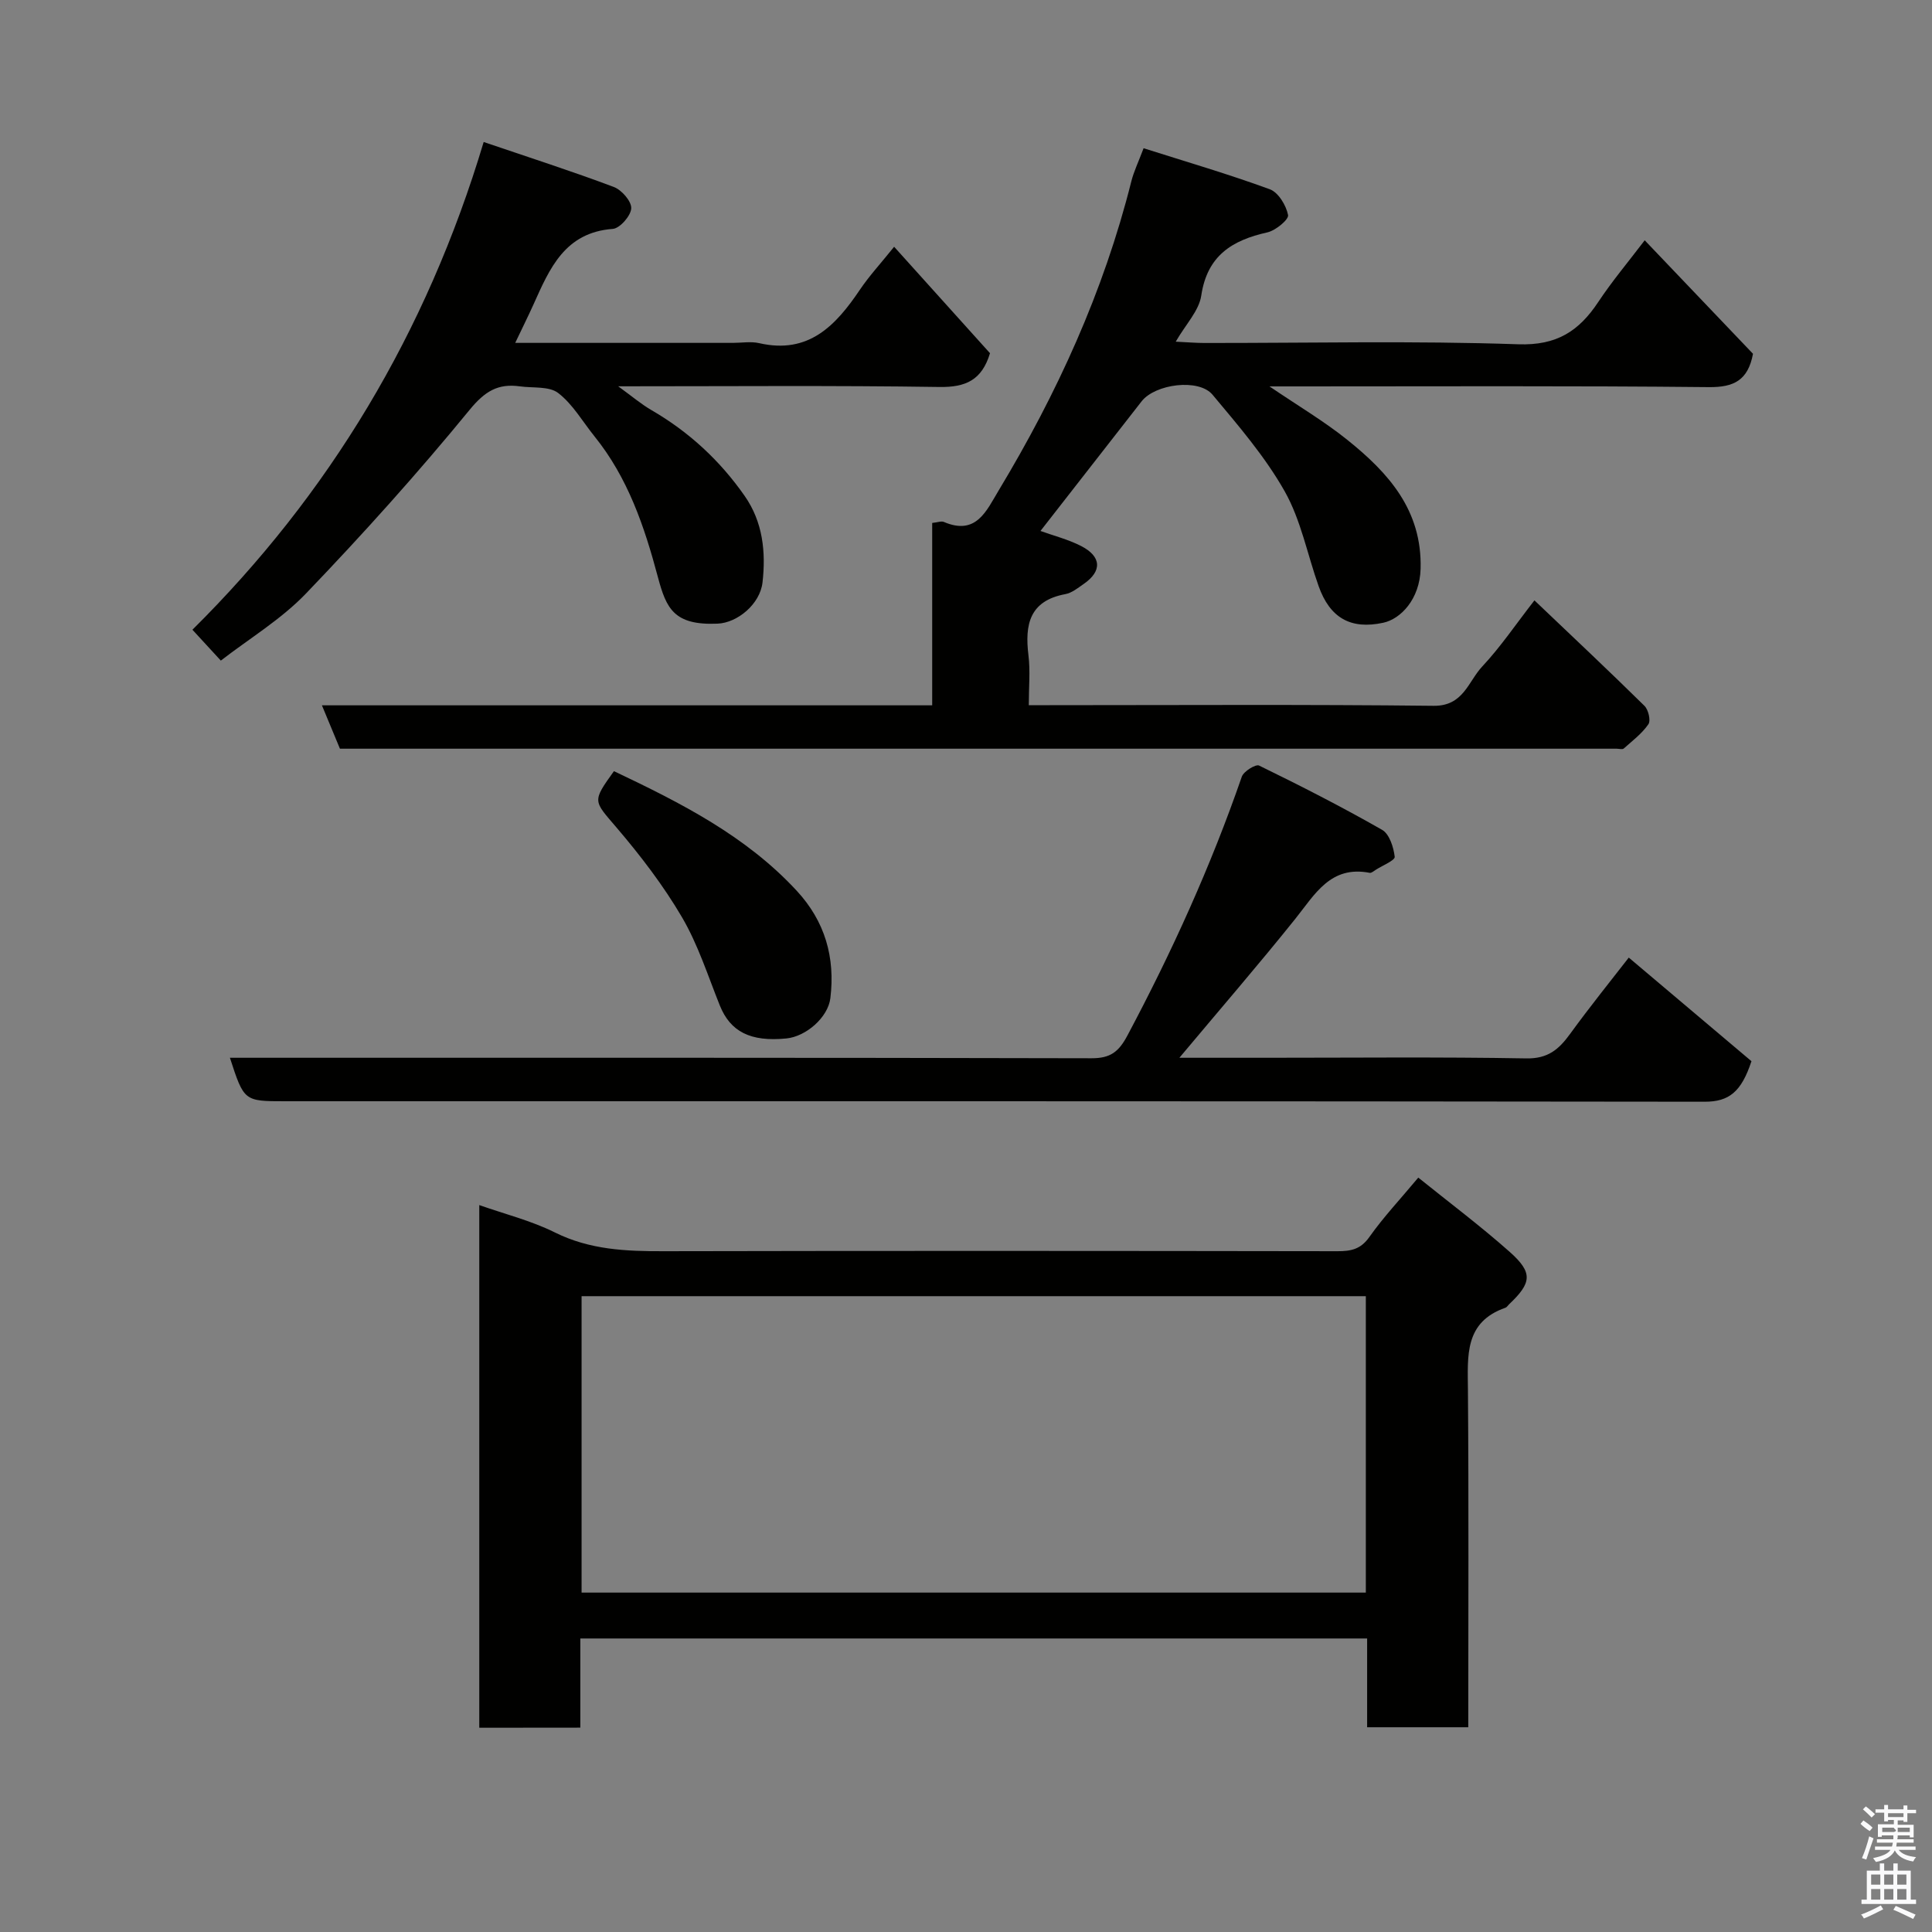 <svg enable-background="new 0 0 400 400" viewBox="0 0 400 400" xmlns="http://www.w3.org/2000/svg"><rect x="0" y="0" width="400" height="400" fill="#808080" stroke="none"/><path d="m385.2 377.6.6-.7c.6.4 1.3.9 1.9 1.5l-.6.7c-.8-.5-1.4-1-1.9-1.5zm.3 7.1c.6-1.4 1.1-2.9 1.5-4.5.3.1.6.3.9.4-.5 1.4-1 2.9-1.5 4.4zm.2-10.1.6-.6c.7.5 1.3 1.1 1.9 1.6l-.7.7c-.6-.6-1.2-1.2-1.8-1.7zm8.4-.8h.8v.9h1.8v.7h-1.8v1.8h-.8v-.3h-1.2v.9h3.3v2.6h-.8v-.4h-2.5c0 .3 0 .6-.1.8h3.4v.7h-3.5c0 .3-.1.6-.1.8h4v.7h-3.5c.7.9 1.9 1.3 3.6 1.5-.2.2-.4.5-.6.9-1.9-.3-3.2-1.1-3.8-2.3-.5 1.1-1.8 2-3.9 2.4-.2-.3-.4-.5-.6-.8 1.9-.4 3.1-.9 3.6-1.7h-3.2v-.7h3.5c.1-.2.1-.5.2-.8h-3.3v-.7h3.4c0-.2 0-.5 0-.8h-2.4v.3h-.8v-2.6h3.3v-.9h-1.2v.3h-.8v-1.8h-1.8v-.7h1.8v-.9h.8v.9h3.2zm-4.4 5.5h2.4c1-.3 0-.6 0-.9h-2.4zm1.2-3.1h3.2v-.8h-3.2zm4.4 2.2h-2.4v.9h2.5v-.9z" fill="#fafafb"/><path d="m389.2 385.8h.9v1.5h1.9v-1.5h.9v1.5h2.7v6h1.1v.9h-11.3v-.9h1.1v-6h2.7zm.2 8.7.5.8c-1.2.6-2.5 1.3-4 1.9-.2-.3-.3-.6-.6-.8 1.6-.6 3-1.3 4.1-1.9zm-2-4.3h1.9v-2.1h-1.9zm0 3.1h1.9v-2.2h-1.9zm2.7-3.1h1.9v-2.1h-1.9zm0 3.1h1.9v-2.2h-1.9zm2.4 1.3c1.4.6 2.7 1.2 4.1 1.8l-.5.9c-1.5-.7-2.8-1.4-4.1-1.9zm2.2-6.5h-1.9v2.1h1.9zm-1.9 5.2h1.9v-2.2h-1.9z" fill="#fafafb"/><g fill="#010100"><path d="m213 146h4.34c26.49 0 52.99-.17 79.48.13 6.18.07 7.16-5.05 10.07-8.15 3.79-4.04 6.92-8.7 10.8-13.68 7.85 7.48 15.4 14.57 22.78 21.84.81.8 1.34 3.05.81 3.81-1.33 1.93-3.31 3.43-5.1 5.02-.28.25-.97.04-1.47.04-87.15 0-174.3 0-261.45 0-.83 0-1.65 0-2.88 0-1.16-2.78-2.31-5.56-3.73-8.98h126.35c0-12.87 0-25.28 0-37.76 1.15-.12 1.9-.43 2.41-.21 6.71 2.88 8.82-2.31 11.35-6.51 12.09-20.07 21.75-41.2 27.47-64.01.51-2.02 1.44-3.94 2.54-6.85 8.71 2.77 17.53 5.34 26.14 8.5 1.76.65 3.38 3.33 3.77 5.33.18.93-2.57 3.2-4.28 3.59-7.31 1.63-12.46 4.81-13.69 13.08-.46 3.13-3.19 5.92-5.29 9.55 2.47.12 4.2.27 5.93.27 21.66.02 43.34-.48 64.98.27 8.01.28 12.59-2.75 16.59-8.78 2.86-4.31 6.21-8.29 9.6-12.75 7.75 8.12 15.18 15.92 22.42 23.5-1.04 5.51-3.98 6.95-9.13 6.9-28.32-.29-56.65-.15-84.97-.15-1.6 0-3.2 0-6.01 0 6.07 4.12 11.37 7.25 16.12 11.07 8.5 6.82 15.5 14.55 15.17 26.69-.17 6.31-4.14 10.4-7.72 11.17-6.78 1.47-11.06-1.02-13.39-7.57-2.34-6.57-3.66-13.68-7.03-19.64-4.06-7.19-9.59-13.6-14.93-19.99-2.87-3.44-11.89-2.23-14.69 1.36-6.94 8.92-13.9 17.81-20.94 26.84 2.74.99 5.71 1.74 8.38 3.1 4.28 2.18 4.41 5.22.57 7.87-1.2.83-2.45 1.86-3.81 2.11-7.42 1.38-8.41 6.3-7.63 12.66.4 3.24.07 6.57.07 10.33z"/><path d="m99.23 357.71c0-36.15 0-72.07 0-108.21 5.3 1.87 10.74 3.22 15.64 5.66 7.25 3.61 14.77 3.91 22.57 3.89 46.5-.1 93-.07 139.49 0 2.79 0 4.79-.4 6.58-2.94 2.93-4.14 6.43-7.86 10.13-12.3 6.37 5.13 12.88 10.01 18.94 15.39 4.84 4.31 4.56 6.4-.17 10.87-.24.23-.43.58-.72.68-8.54 2.98-7.82 9.96-7.77 17.03.18 23.15.07 46.3.07 69.83-6.94 0-13.66 0-20.94 0 0-6.03 0-12.09 0-18.38-54.48 0-108.41 0-162.9 0v18.46c-7.13.02-13.73.02-20.92.02zm183.55-89.35c-54.46 0-108.49 0-162.37 0v61.37h162.37c0-20.53 0-40.79 0-61.37z"/><path d="m244.18 219h17.86c17.99 0 35.99-.19 53.98.13 4.44.08 6.71-1.85 9.02-5.03 4.23-5.82 8.75-11.41 12.18-15.84 8.77 7.4 17.41 14.7 25.4 21.45-2.09 6.37-4.67 8.4-9.69 8.39-97.97-.13-195.94-.1-293.9-.1-8.5 0-8.5 0-11.43-9h5.93c57.48 0 114.96-.04 172.44.1 3.91.01 5.63-1.3 7.44-4.69 9.21-17.3 17.28-35.07 23.69-53.6.38-1.11 2.89-2.65 3.58-2.31 8.61 4.2 17.15 8.56 25.47 13.31 1.51.86 2.38 3.6 2.61 5.58.08.74-2.51 1.79-3.9 2.68-.41.26-.91.71-1.28.64-8.1-1.57-11.31 4.41-15.39 9.51-7.61 9.5-15.58 18.71-24.01 28.78z"/><path d="m100.14 29.4c9.52 3.24 18.31 6.06 26.94 9.31 1.63.61 3.68 2.96 3.61 4.42-.07 1.54-2.35 4.15-3.82 4.26-9.95.74-13.08 8.22-16.42 15.65-1.12 2.48-2.34 4.92-3.78 7.95h45.05c1.83 0 3.74-.34 5.48.06 10.22 2.34 15.84-3.65 20.85-11.09 1.91-2.83 4.26-5.37 7.07-8.87 6.87 7.63 13.44 14.93 19.85 22.04-1.7 5.61-5.07 7.07-10.48 6.99-21.8-.33-43.6-.14-66.5-.14 2.83 2.05 4.75 3.69 6.9 4.94 7.76 4.5 14.16 10.42 19.28 17.75 3.8 5.43 4.41 11.66 3.7 17.92-.51 4.48-5.19 8.36-9.3 8.53-9.07.39-10.63-3.17-12.36-9.64-2.8-10.51-6.21-20.56-13.12-29.13-2.46-3.05-4.5-6.66-7.52-8.98-1.88-1.45-5.24-1-7.94-1.38-4.53-.63-7.24 1.01-10.4 4.86-10.75 13.13-22.13 25.78-33.88 38.03-5.15 5.37-11.76 9.34-17.63 13.89-1.87-2.03-3.64-3.96-5.88-6.39 28.25-28 48.43-61.37 60.3-100.98z"/><path d="m127.11 159.66c13.95 6.62 27.34 13.42 37.83 24.75 5.89 6.36 8 13.83 6.98 22.24-.48 4-5.05 7.95-9.1 8.35-7.45.74-11.61-1.4-13.79-6.83-2.47-6.16-4.51-12.6-7.84-18.28-3.86-6.58-8.58-12.74-13.54-18.55-4.78-5.61-5.12-5.31-.54-11.68z"/></g></svg>